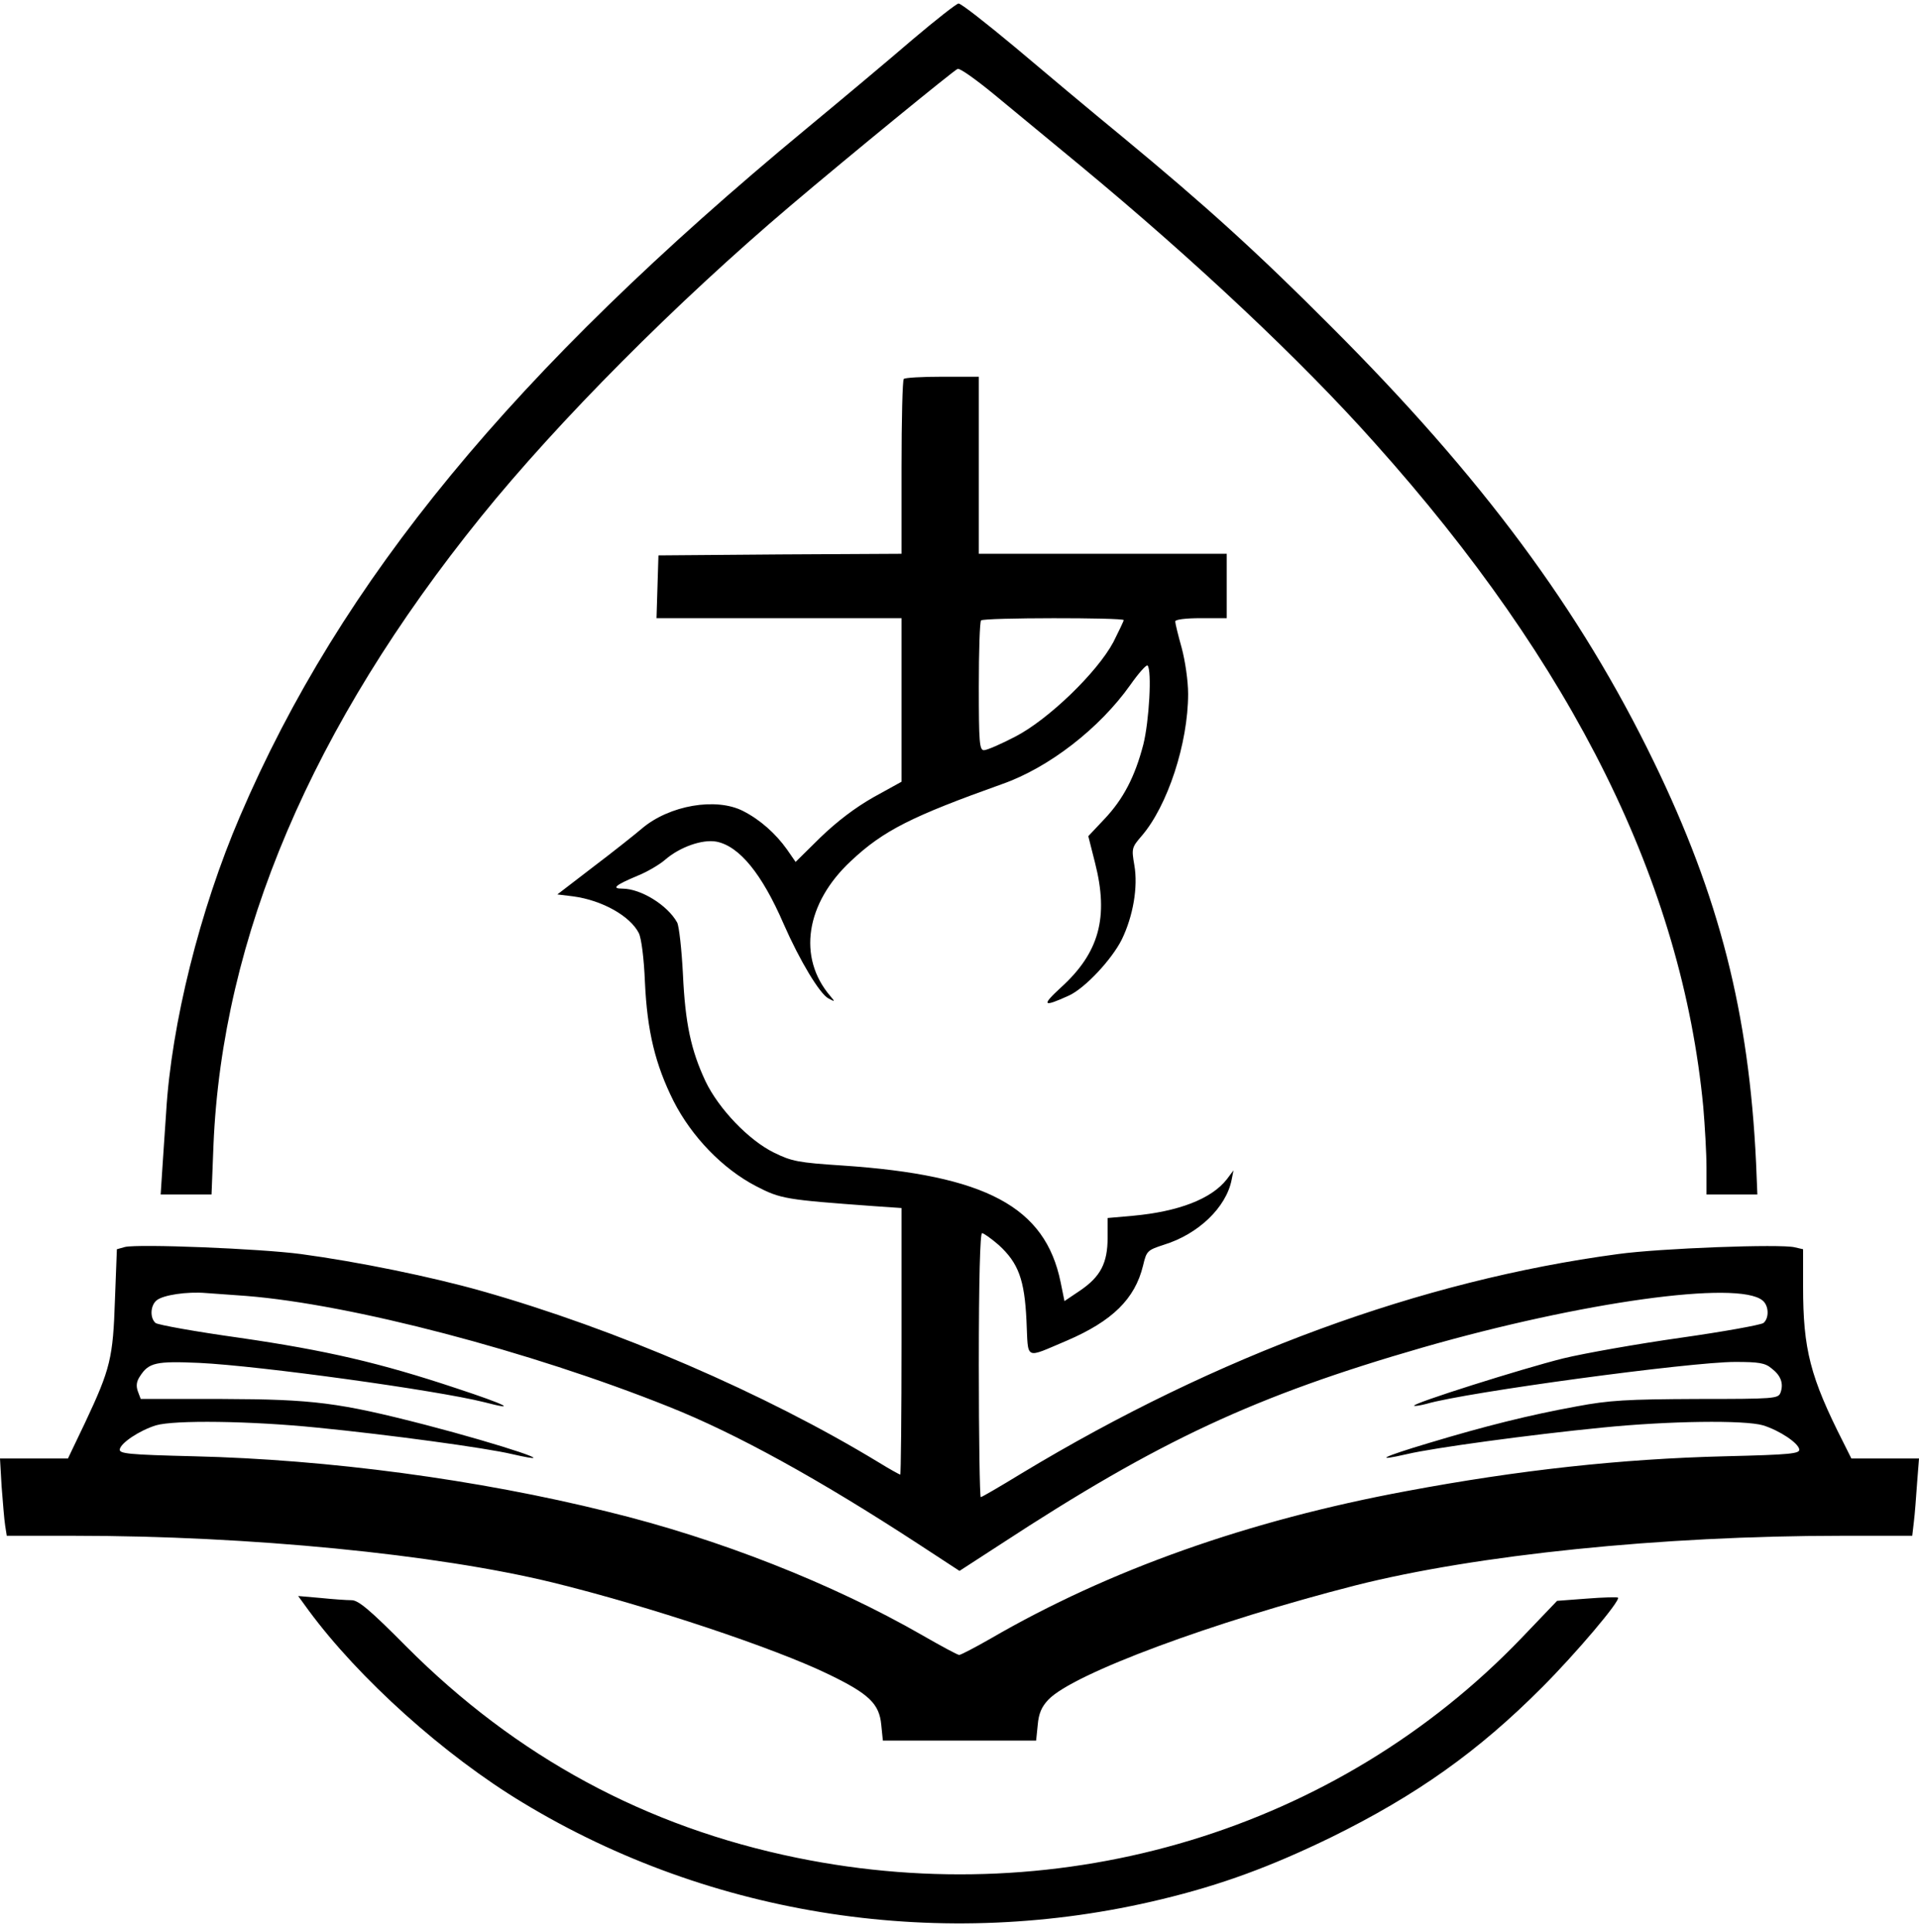 <?xml version="1.0" standalone="no"?>
<!DOCTYPE svg PUBLIC "-//W3C//DTD SVG 20010904//EN"
 "http://www.w3.org/TR/2001/REC-SVG-20010904/DTD/svg10.dtd">
<svg version="1.0" xmlns="http://www.w3.org/2000/svg"
 width="596pt" height="600pt" viewBox="0 0 596 600"
 preserveAspectRatio="xMidYMid meet">

<g transform="translate(0,600) scale(0.1,-0.1)"
fill="#000000" stroke="none">
<path d="M2834 5877 c-72 -62 -220 -186 -330 -277 -911 -754 -1445 -1402
-1759 -2136 -124 -289 -213 -645 -229 -919 -4 -55 -9 -135 -12 -178 l-5 -77
79 0 79 0 6 153 c27 647 306 1302 831 1952 239 296 606 665 961 966 179 152
507 420 519 425 7 3 57 -33 112 -78 56 -46 177 -146 270 -223 355 -294 686
-605 913 -860 620 -692 955 -1371 1021 -2063 5 -59 10 -144 10 -189 l0 -83 79
0 79 0 -4 98 c-22 466 -114 827 -318 1247 -229 472 -534 883 -1001 1350 -229
230 -389 375 -649 590 -94 77 -243 202 -333 278 -90 75 -169 137 -176 136 -6
0 -71 -51 -143 -112z"/>
<path d="M2807 4823 c-4 -3 -7 -127 -7 -275 l0 -268 -377 -2 -378 -3 -3 -97
-3 -98 381 0 380 0 0 -254 0 -254 -87 -48 c-58 -33 -113 -75 -165 -125 l-77
-76 -27 39 c-35 49 -83 92 -136 119 -84 43 -229 18 -314 -54 -21 -18 -89 -72
-151 -119 l-112 -86 49 -6 c90 -12 177 -61 204 -114 8 -16 16 -78 19 -152 7
-153 32 -256 89 -370 56 -110 152 -210 256 -264 77 -40 92 -42 365 -62 l87 -6
0 -414 c0 -228 -2 -414 -4 -414 -2 0 -33 17 -67 38 -354 215 -816 414 -1232
532 -155 44 -384 91 -562 115 -128 17 -505 32 -547 22 l-25 -7 -6 -157 c-6
-181 -14 -214 -92 -380 l-54 -113 -105 0 -106 0 5 -87 c4 -49 8 -103 11 -121
l5 -32 213 0 c540 0 1121 -57 1482 -145 298 -73 691 -204 859 -286 124 -60
156 -91 162 -156 l5 -49 238 0 238 0 5 49 c3 35 12 56 33 78 77 81 512 242
954 355 376 95 950 154 1507 154 l222 0 5 43 c3 23 7 77 10 120 l6 77 -105 0
-105 0 -25 50 c-103 203 -125 289 -125 484 l0 116 -26 6 c-43 11 -419 -3 -549
-21 -612 -82 -1244 -314 -1852 -681 -67 -41 -124 -74 -127 -74 -3 0 -6 185 -6
410 0 266 4 410 10 410 5 0 29 -17 52 -37 61 -56 80 -107 86 -235 6 -125 -8
-118 125 -62 142 61 212 130 237 233 11 46 13 48 65 65 107 33 193 116 210
201 l6 30 -21 -28 c-48 -61 -150 -100 -291 -113 l-79 -7 0 -61 c0 -79 -22
-121 -85 -164 l-49 -33 -12 59 c-48 234 -232 332 -677 362 -138 9 -158 13
-213 40 -78 38 -172 136 -213 222 -45 96 -63 180 -70 333 -4 77 -12 149 -18
160 -30 54 -113 105 -170 105 -35 0 -22 11 47 40 30 12 69 35 86 50 45 39 115
64 159 56 71 -14 141 -99 209 -256 50 -114 112 -217 139 -231 21 -11 21 -11 6
7 -103 120 -77 289 64 420 101 95 190 139 470 239 145 51 302 173 397 307 26
37 50 64 54 61 14 -14 5 -173 -13 -245 -26 -100 -62 -170 -122 -233 l-49 -52
21 -83 c43 -169 13 -279 -106 -387 -62 -57 -56 -62 25 -25 50 23 133 112 164
174 35 72 51 163 39 231 -9 52 -8 55 23 91 80 93 144 287 144 441 0 40 -9 102
-20 143 -11 39 -20 76 -20 82 0 6 33 10 80 10 l80 0 0 100 0 100 -385 0 -385
0 0 275 0 275 -113 0 c-63 0 -117 -3 -120 -7z m683 -749 c0 -3 -15 -34 -32
-68 -50 -94 -202 -241 -305 -294 -44 -23 -88 -42 -97 -42 -14 0 -16 23 -16
198 0 109 3 202 7 205 8 9 443 9 443 1z m-2725 -2099 c326 -26 880 -171 1312
-344 209 -83 468 -226 776 -427 l127 -83 128 83 c492 322 791 461 1311 611
495 142 979 209 1055 146 20 -16 21 -55 3 -70 -8 -6 -124 -27 -258 -46 -134
-19 -298 -48 -364 -64 -128 -32 -470 -140 -463 -147 2 -2 20 1 39 6 123 36
819 130 958 130 73 0 93 -3 113 -20 29 -22 38 -47 28 -75 -7 -19 -17 -20 -261
-20 -217 -1 -271 -4 -372 -23 -148 -27 -284 -61 -460 -114 -144 -43 -175 -59
-66 -34 80 19 381 60 604 82 208 21 444 24 501 7 51 -16 108 -54 112 -74 3
-14 -26 -17 -230 -22 -324 -8 -642 -43 -989 -108 -491 -91 -925 -245 -1292
-458 -49 -28 -93 -51 -98 -51 -5 0 -57 28 -116 62 -277 159 -631 299 -976 383
-403 100 -867 162 -1285 172 -204 5 -233 8 -230 22 4 20 61 58 112 74 57 17
293 14 501 -7 223 -22 524 -63 604 -82 179 -41 -27 28 -269 91 -268 69 -347
79 -629 80 l-254 0 -9 24 c-6 17 -4 31 7 47 27 42 50 47 184 41 188 -9 738
-85 885 -122 107 -28 69 -8 -86 43 -237 79 -405 118 -674 157 -136 19 -253 40
-261 46 -18 16 -16 54 3 70 20 17 95 28 154 23 25 -2 81 -6 125 -9z"/>
<path d="M958 999 c156 -212 422 -451 666 -598 588 -356 1306 -464 1983 -300
187 45 341 102 528 193 264 130 456 266 655 466 102 102 244 269 235 278 -2 2
-46 1 -96 -3 l-93 -7 -111 -116 c-571 -595 -1420 -852 -2250 -682 -470 96
-872 314 -1213 656 -113 114 -149 144 -170 144 -15 0 -58 3 -97 7 l-69 6 32
-44z"/>
</g>
</svg>
